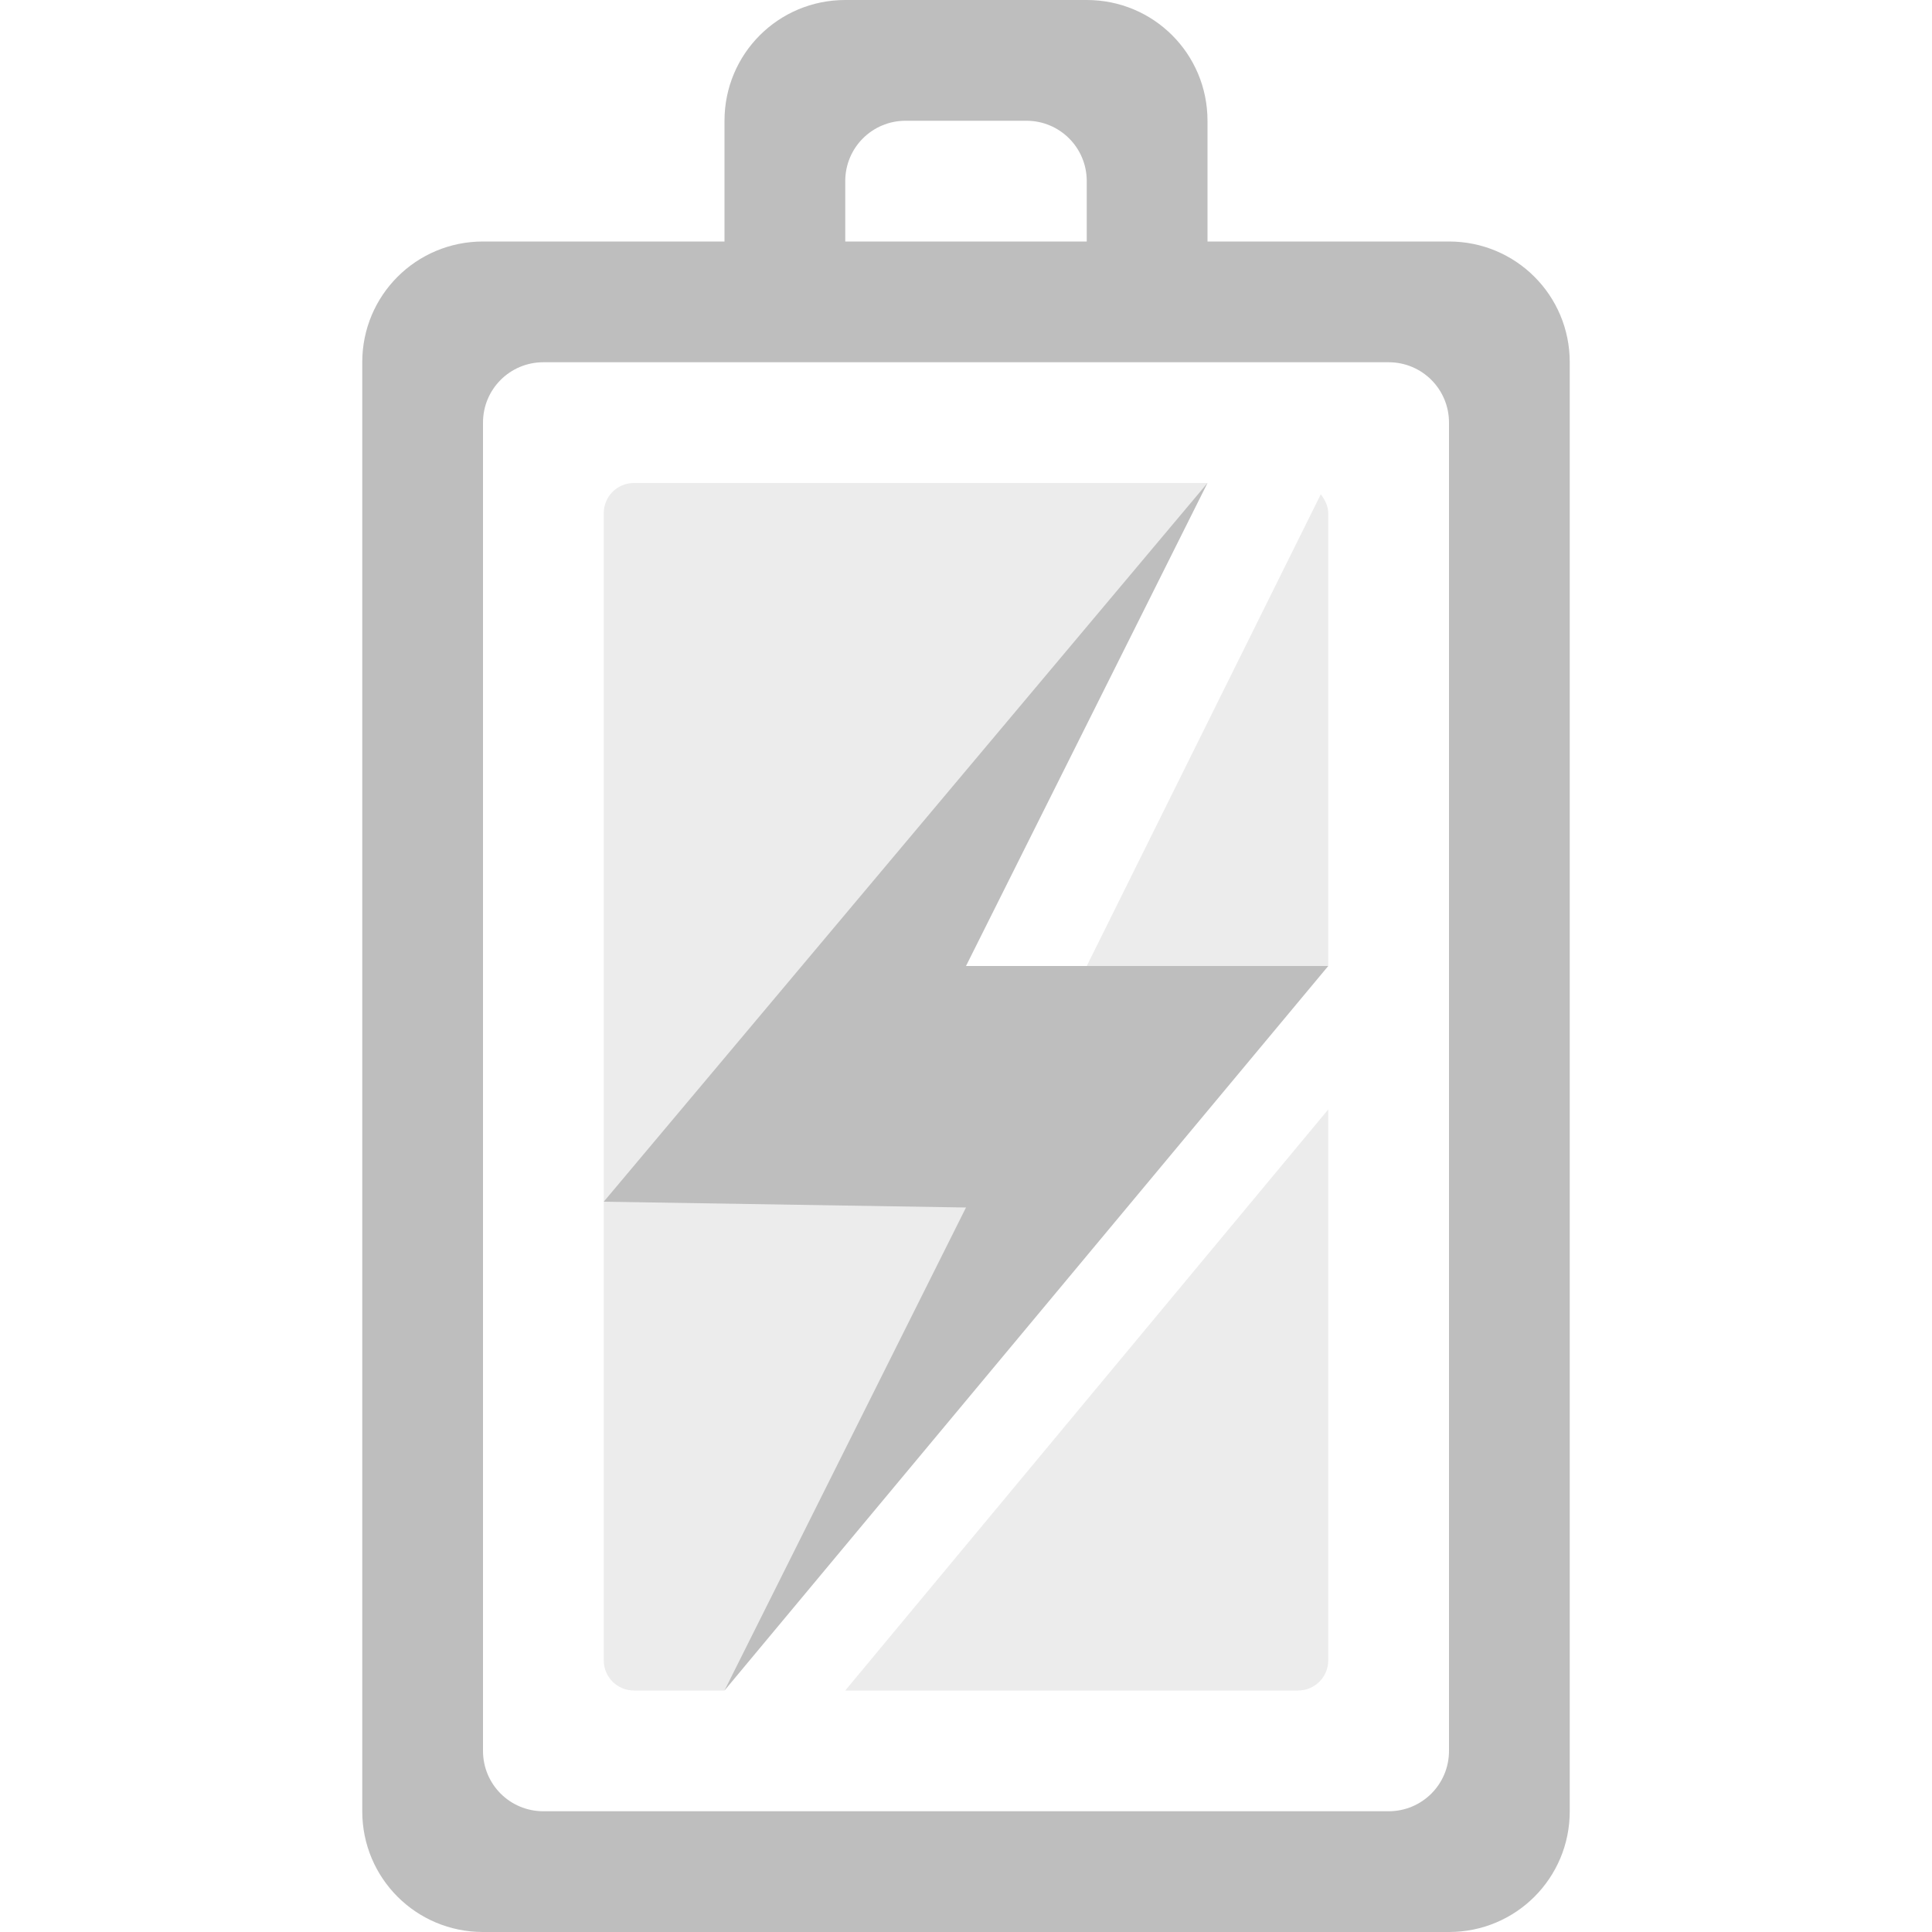 <?xml version="1.0" encoding="UTF-8" standalone="no"?>
<!-- Created with Inkscape (http://www.inkscape.org/) -->

<svg
   xmlns:dc="http://purl.org/dc/elements/1.1/"
   xmlns:cc="http://creativecommons.org/ns#"
   xmlns:rdf="http://www.w3.org/1999/02/22-rdf-syntax-ns#"
   xmlns:svg="http://www.w3.org/2000/svg"
   xmlns="http://www.w3.org/2000/svg"
   xmlns:sodipodi="http://sodipodi.sourceforge.net/DTD/sodipodi-0.dtd"
   xmlns:inkscape="http://www.inkscape.org/namespaces/inkscape"
   sodipodi:docname="battery-full-charging-symbolic.svg"
   inkscape:export-filename="/home/sam/dev/RESOURCES/gnome-icon-theme-symbolic/src/gnome-stencils.png"
   inkscape:export-xdpi="90"
   inkscape:export-ydpi="90"
   height="16"
   id="svg7384"
   version="1.1"
   inkscape:version="0.91 r13725"
   width="16">
  <sodipodi:namedview
     inkscape:bbox-nodes="true"
     inkscape:bbox-paths="true"
     bordercolor="#666666"
     borderopacity="1"
     inkscape:current-layer="layer9"
     inkscape:cx="-228.868"
     inkscape:cy="24.0311"
     gridtolerance="10"
     inkscape:guide-bbox="true"
     guidetolerance="10"
     id="namedview88"
     inkscape:object-nodes="true"
     inkscape:object-paths="false"
     objecttolerance="10"
     pagecolor="#3a3b39"
     inkscape:pageopacity="1"
     inkscape:pageshadow="2"
     showborder="false"
     showgrid="false"
     showguides="true"
     inkscape:snap-bbox="true"
     inkscape:snap-bbox-edge-midpoints="true"
     inkscape:snap-bbox-midpoints="true"
     inkscape:snap-global="true"
     inkscape:snap-grids="true"
     inkscape:snap-nodes="true"
     inkscape:snap-others="false"
     inkscape:snap-to-guides="true"
     inkscape:window-height="749"
     inkscape:window-maximized="1"
     inkscape:window-width="1280"
     inkscape:window-x="0"
     inkscape:window-y="27"
     inkscape:zoom="1">
    <inkscape:grid
       dotted="false"
       empspacing="4"
       enabled="true"
       id="grid4866"
       originx="-152px"
       originy="-759px"
       snapvisiblegridlinesonly="true"
       spacingx="1px"
       spacingy="1px"
       type="xygrid"
       visible="true" />
    <inkscape:grid
       color="#000000"
       dotted="true"
       empcolor="#000000"
       empopacity="0.251"
       empspacing="4"
       enabled="true"
       id="grid13609"
       opacity="0.125"
       originx="-152px"
       originy="-759px"
       snapvisiblegridlinesonly="true"
       spacingx="0.5px"
       spacingy="0.5px"
       type="xygrid"
       visible="true" />
  </sodipodi:namedview>
  <title
     id="title9167">elementary Symbolic Icon Theme</title>
  <defs
     id="defs7386">
    <filter
       color-interpolation-filters="sRGB"
       id="filter7554">
      <feBlend
         id="feBlend7556"
         in2="BackgroundImage"
         mode="darken" />
    </filter>
    <filter
       color-interpolation-filters="sRGB"
       id="filter7554-7">
      <feBlend
         id="feBlend7556-6"
         in2="BackgroundImage"
         mode="darken" />
    </filter>
  </defs>
  <g
     inkscape:groupmode="layer"
     id="layer9"
     label="status"
     inkscape:label="status"
     style="display:inline"
     transform="translate(-393,542)">
    <g
       id="g4150"
       transform="matrix(0,-1,1,0,935,-133)">
      <path
         style="color:#bebebe;display:inline;overflow:visible;visibility:visible;fill:#bebebe;fill-opacity:1;fill-rule:nonzero;stroke:none;stroke-width:1;marker:none;enable-background:accumulate"
         id="rect3206-9"
         d="m 394,-539 c -0.554,0 -1,0.446 -1,1 l 0,8 c 0,0.554 0.446,1 1,1 l 12,0 c 0.554,0 1,-0.446 1,-1 l 0,-2 1,0 c 0.554,0 1,-0.446 1,-1 l 0,-2 c 0,-0.554 -0.446,-1 -1,-1 l -1,0 0,-2 c 0,-0.554 -0.446,-1 -1,-1 z m 0.5,1 11,0 c 0.277,0 0.5,0.223 0.5,0.5 l 0,7 c 0,0.277 -0.223,0.5 -0.5,0.5 l -11,0 c -0.277,0 -0.5,-0.223 -0.5,-0.5 l 0,-7 c 0,-0.277 0.223,-0.5 0.5,-0.5 z m 12.5,3 0.5,0 c 0.277,0 0.5,0.223 0.5,0.5 l 0,1 c 0,0.277 -0.223,0.5 -0.5,0.5 l -0.5,0 z"
         inkscape:connector-curvature="0" />
      <path
         style="color:#bebebe;display:inline;overflow:visible;visibility:visible;opacity:0.3;fill:#bebebe;fill-opacity:1;fill-rule:nonzero;stroke:none;stroke-width:1;marker:none;enable-background:accumulate"
         id="rect3085"
         d="m 395.25,-537 c -0.139,0 -0.25,0.112 -0.25,0.25 l 0,0.75 4,3 0.062,-3 c 1.957,1.365 5.938,4 5.938,4 l 0,-4.75 c 0,-0.139 -0.112,-0.25 -0.25,-0.25 z m 9.656,5.938 -3.906,-1.938 0,2 3.75,0 c 0.059,0 0.114,-0.029 0.156,-0.062 z M 395,-535 l 0,3.75 c 0,0.139 0.112,0.25 0.25,0.25 l 4.562,0 z"
         inkscape:connector-curvature="0" />
      <path
         style="color:#bebebe;display:inline;overflow:visible;visibility:visible;fill:#bebebe;fill-opacity:1;fill-rule:nonzero;stroke:none;stroke-width:1;marker:none;enable-background:accumulate"
         id="path3172"
         d="m 405,-532 -5.952,-5 -0.048,3 -4,-2 6,5 0,-3 z"
         inkscape:connector-curvature="0" />
    </g>
  </g>
  <g
     inkscape:groupmode="layer"
     id="layer10"
     inkscape:label="devices"
     style="display:inline"
     transform="translate(-393,542)" />
  <g
     inkscape:groupmode="layer"
     id="layer13"
     inkscape:label="places"
     style="display:inline"
     transform="translate(-393,542)" />
  <g
     inkscape:groupmode="layer"
     id="layer14"
     inkscape:label="mimes"
     transform="translate(-393,542)" />
  <g
     inkscape:groupmode="layer"
     id="layer15"
     inkscape:label="emblems"
     style="display:inline"
     transform="translate(-393,542)" />
  <g
     inkscape:groupmode="layer"
     id="g71291"
     inkscape:label="emotes"
     style="display:inline"
     transform="translate(-393,542)" />
  <g
     inkscape:groupmode="layer"
     id="g4953"
     inkscape:label="categories"
     style="display:inline"
     transform="translate(-393,542)" />
  <g
     inkscape:groupmode="layer"
     id="layer12"
     inkscape:label="actions"
     style="display:inline"
     transform="translate(-393,542)" />
</svg>
